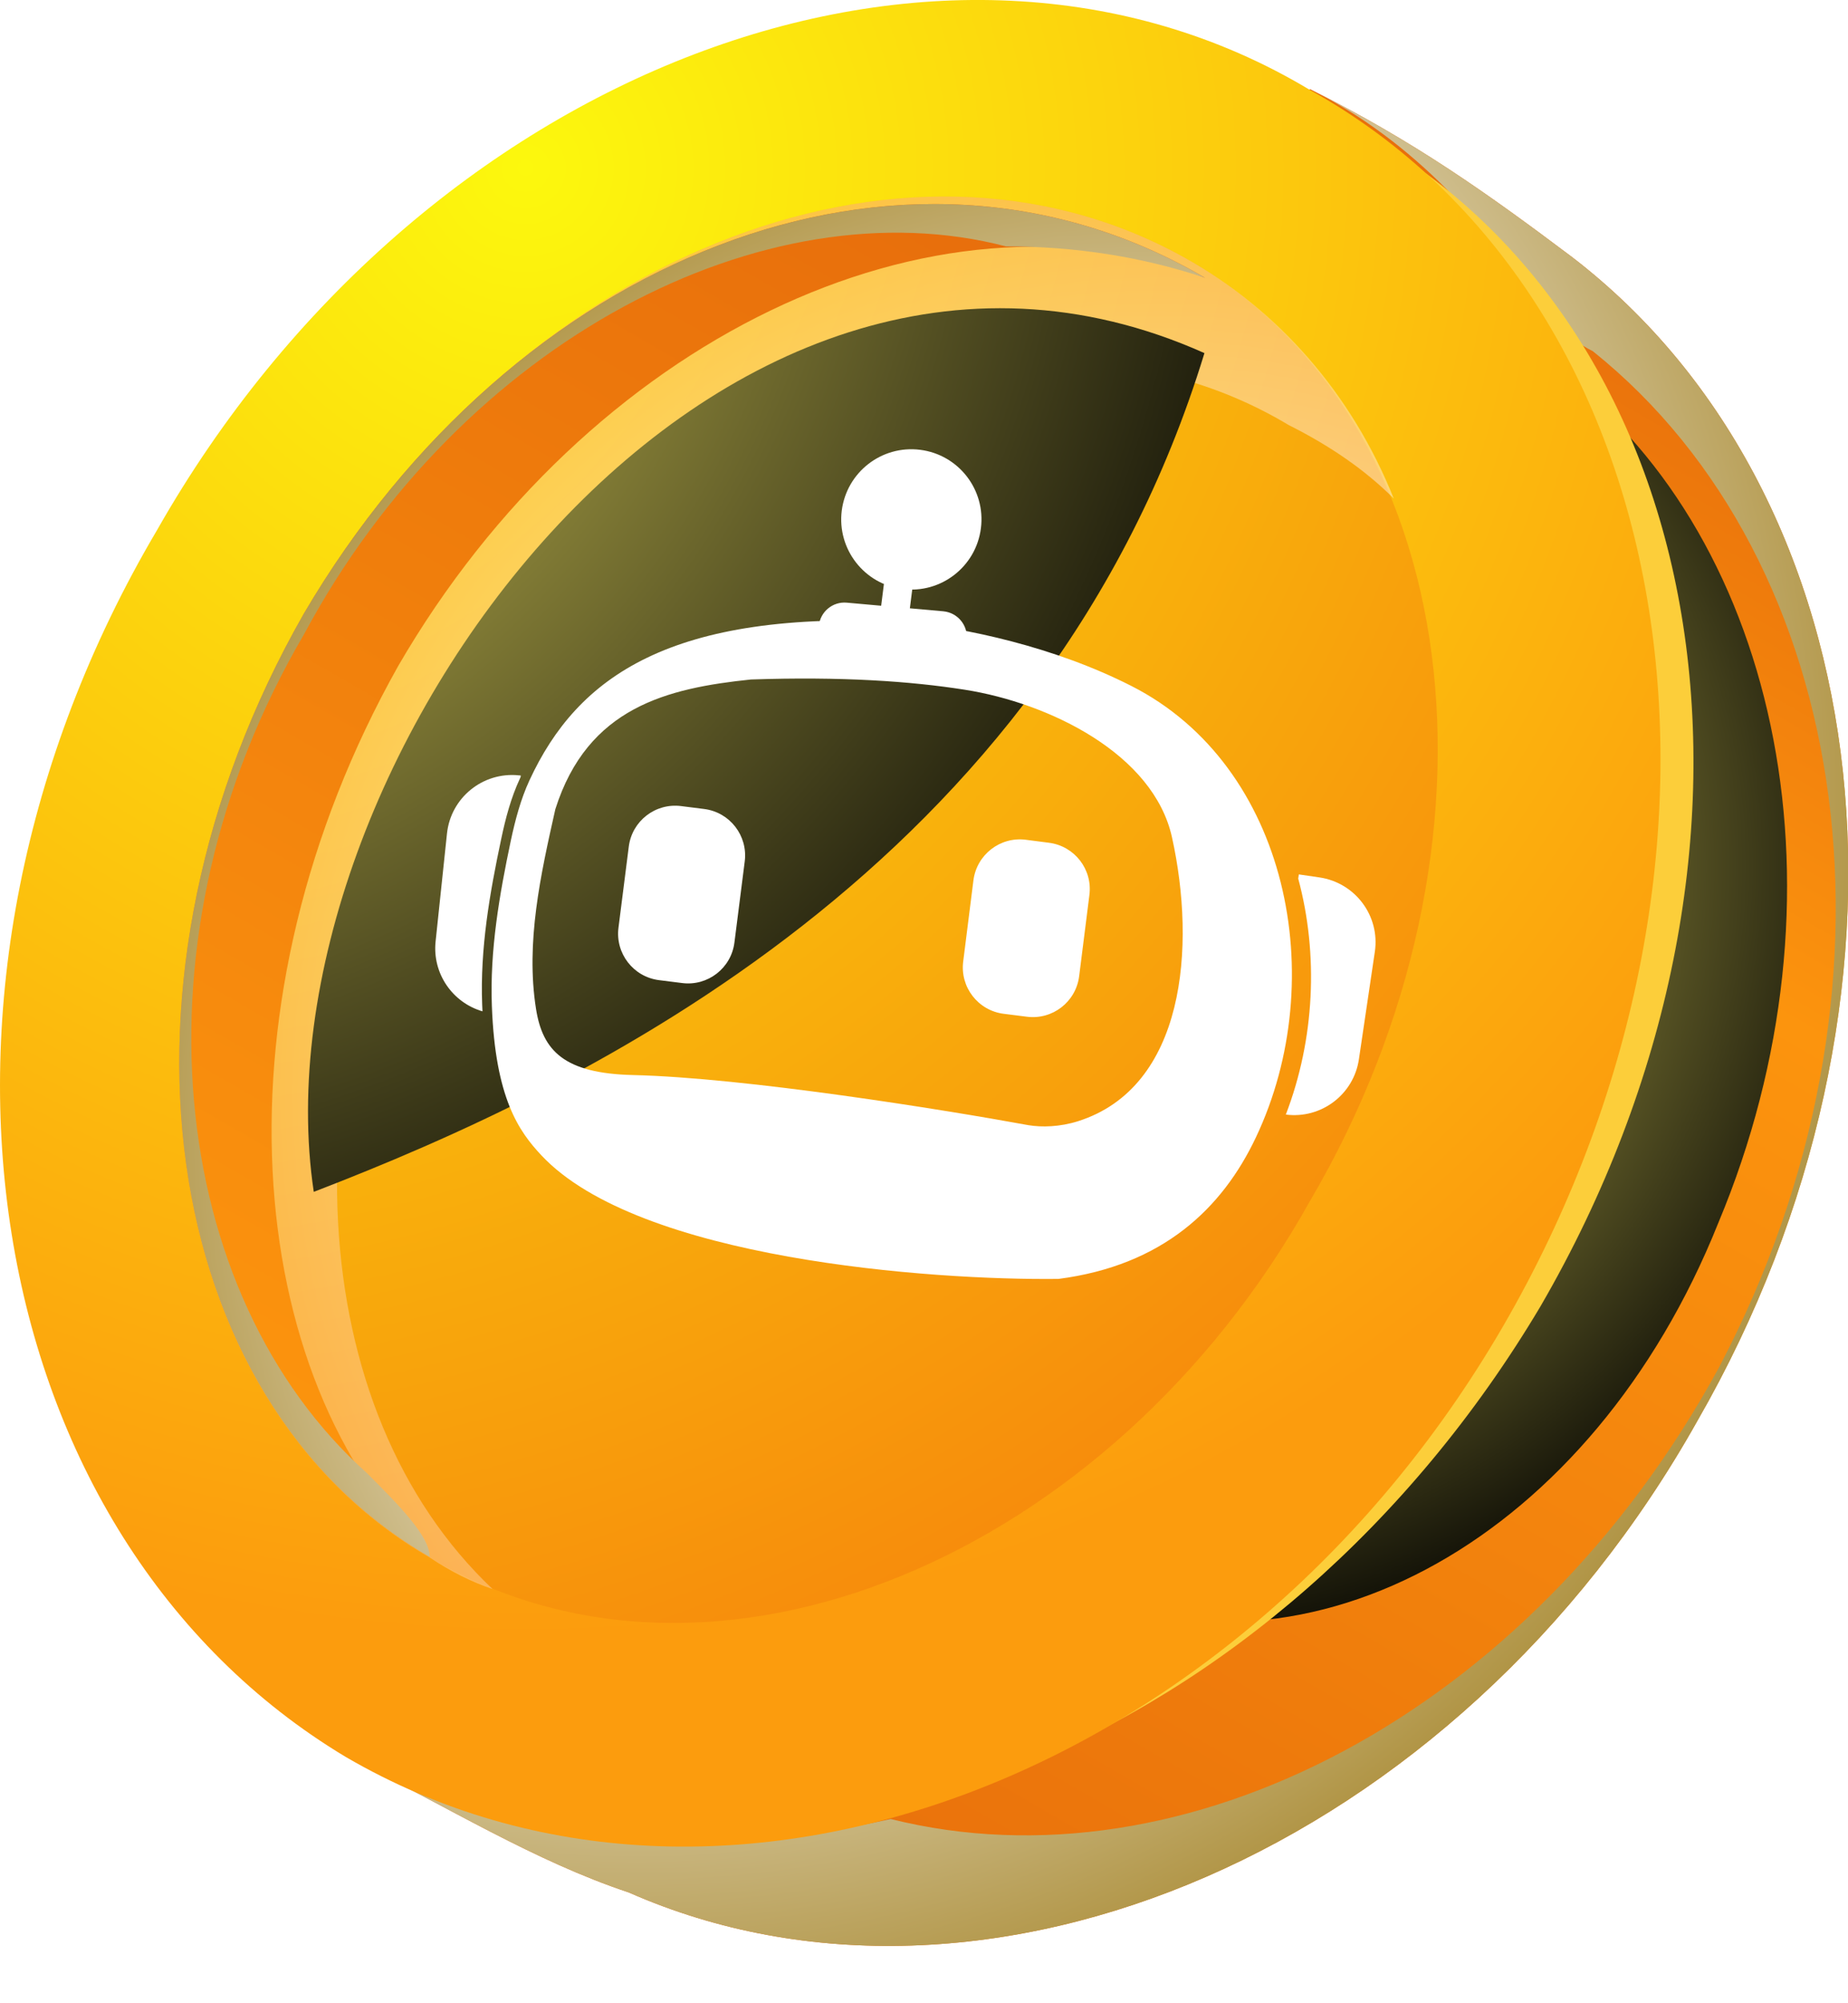 <svg width="24" height="26" viewBox="0 0 24 26" fill="none" xmlns="http://www.w3.org/2000/svg">
<g id="&#233;&#135;&#145;&#229;&#184;&#129;">
<path id="&#60;Path&#62;" d="M20.413 3.334C24.496 6.463 25.176 12.995 22.046 18.438C18.916 24.018 12.793 26.603 8.166 24.562C6.942 24.154 5.853 23.473 4.492 22.793L10.752 11.907L17.012 1.156C18.372 1.837 19.325 2.517 20.413 3.334V3.334Z" fill="url(#paint0_linear_5280_127957)"/>
<path id="&#60;Path&#62;_2" style="mix-blend-mode:screen" d="M20.275 4.848C23.133 7.026 24.085 11.652 22.316 15.871C20.683 19.953 17.009 21.994 13.879 20.634C13.062 20.362 12.382 19.953 11.43 19.409L14.696 11.38L17.961 3.352C18.914 3.896 19.595 4.304 20.275 4.848V4.848Z" fill="url(#paint1_radial_5280_127957)"/>
<path id="&#60;Path&#62;_3" style="mix-blend-mode:multiply" d="M20.141 4.15C19.325 2.925 18.372 1.837 17.012 1.156C18.372 1.837 19.325 2.517 20.413 3.334C24.496 6.463 25.176 12.995 22.046 18.438C18.916 24.018 12.793 26.603 8.166 24.562C6.942 24.154 5.853 23.473 4.492 22.793C6.669 24.018 9.119 24.154 11.568 23.609C15.379 24.562 19.869 22.249 22.319 17.758C24.904 12.859 24.088 7.28 20.686 4.558C20.504 4.468 20.323 4.331 20.141 4.15V4.15Z" fill="url(#paint2_radial_5280_127957)"/>
<g id="&#60;Path&#62;_4" style="mix-blend-mode:screen">
<path d="M17.691 1.716C22.318 4.301 23.407 11.105 20.005 16.957C16.603 22.672 10.207 25.258 5.58 22.672C1.089 19.95 0.001 13.146 3.403 7.295C6.669 1.58 13.201 -1.006 17.691 1.716V1.716Z" fill="#FCCE3A"/>
</g>
<path id="&#60;Path&#62;_5" d="M17.008 1.165C21.907 3.887 22.995 11.099 19.593 17.087C16.191 23.074 9.387 25.66 4.488 22.802C-0.274 19.944 -1.499 12.868 2.039 6.881C5.441 0.893 12.245 -1.693 17.008 1.165V1.165Z" fill="url(#paint3_radial_5280_127957)"/>
<path id="&#60;Path&#62;_6" d="M15.379 3.341C19.053 5.383 19.733 10.962 17.012 15.589C14.426 20.215 9.255 22.393 5.581 20.215C2.043 18.174 1.227 12.731 3.948 7.968C6.67 3.341 11.705 1.3 15.379 3.341Z" fill="url(#paint4_radial_5280_127957)"/>
<path id="&#60;Path&#62;_7" style="mix-blend-mode:multiply" opacity="0.5" d="M6.397 20.624C6.125 20.533 5.853 20.397 5.581 20.215C2.043 18.174 1.227 12.731 3.948 7.968C6.67 3.341 11.705 1.3 15.379 3.341C16.604 4.022 17.556 5.11 18.101 6.471C17.738 6.108 17.284 5.791 16.74 5.519C13.338 3.477 8.439 5.383 5.853 9.873C3.676 13.819 3.948 18.31 6.397 20.624V20.624Z" fill="url(#paint5_radial_5280_127957)"/>
<path id="&#60;Path&#62;_8" d="M5.581 20.208C2.043 18.167 1.227 12.724 3.948 7.961C6.67 3.334 11.705 1.293 15.651 3.606C12.113 2.246 7.622 4.423 5.173 8.641C2.723 12.996 3.132 17.895 5.581 20.208V20.208Z" fill="url(#paint6_linear_5280_127957)"/>
<path id="&#60;Path&#62;_9" style="mix-blend-mode:multiply" d="M13.065 3.198C13.973 3.198 14.835 3.334 15.651 3.606C11.705 1.293 6.67 3.334 3.948 7.961C1.227 12.724 2.043 18.167 5.581 20.208C5.581 19.936 5.173 19.528 4.765 19.119C2.179 16.806 1.635 12.179 3.948 8.233C5.989 4.423 9.936 2.382 13.065 3.198V3.198Z" fill="url(#paint7_radial_5280_127957)"/>
<path id="&#60;Path&#62;_10" style="mix-blend-mode:screen" d="M15.642 4.583C9.246 1.725 3.258 10.026 4.075 15.469C7.613 14.108 13.601 11.251 15.642 4.583Z" fill="url(#paint8_radial_5280_127957)"/>
<g id="Group 1410068338">
<g id="robot" filter="url(#filter0_d_5280_127957)">
<path id="Subtract" fill-rule="evenodd" clip-rule="evenodd" d="M6.376 9.928C7 8.581 8.209 7.714 11.245 7.871C12.04 7.951 13.184 8.19 14.195 8.704C16.23 9.738 16.786 12.506 15.81 14.563C15.374 15.483 14.601 16.224 13.246 16.399C11.588 16.418 7.796 16.144 6.532 14.796C6.238 14.483 5.933 14.053 5.888 12.86C5.86 12.136 5.985 11.415 6.135 10.706C6.192 10.44 6.262 10.175 6.376 9.928ZM6.461 12.893C6.547 13.438 6.826 13.732 7.721 13.753C9.176 13.787 11.752 14.201 12.859 14.404C13.031 14.432 13.263 14.427 13.501 14.352C14.891 13.91 15.035 12.089 14.721 10.669C14.482 9.585 13.129 8.925 12.03 8.752C11.324 8.641 10.427 8.579 9.252 8.619C8.169 8.732 7.132 8.977 6.712 10.303C6.521 11.153 6.325 12.032 6.461 12.893Z" fill="white"/>
<path id="Ellipse 4054" d="M12.239 6.656C12.176 7.155 11.72 7.508 11.222 7.445C10.723 7.382 10.369 6.926 10.432 6.427C10.496 5.928 10.951 5.575 11.45 5.638C11.95 5.701 12.303 6.157 12.239 6.656Z" fill="white"/>
<path id="Rectangle 34625726" d="M11.016 7.09L11.387 7.137L11.309 7.754L10.938 7.707L11.016 7.09Z" fill="white"/>
<path id="Rectangle 34625727" d="M12.142 11.225C12.185 10.893 12.488 10.657 12.821 10.699L13.122 10.738C13.455 10.78 13.691 11.084 13.648 11.416L13.515 12.47C13.473 12.803 13.169 13.039 12.836 12.996L12.535 12.958C12.202 12.916 11.967 12.612 12.009 12.28L12.142 11.225Z" fill="white"/>
<path id="Rectangle 34625728" d="M7.666 10.788C7.708 10.455 8.012 10.22 8.345 10.262L8.646 10.3C8.978 10.342 9.214 10.646 9.172 10.979L9.038 12.033C8.996 12.366 8.692 12.601 8.36 12.559L8.058 12.521C7.726 12.479 7.49 12.175 7.532 11.842L7.666 10.788Z" fill="white"/>
<path id="Subtract_2" fill-rule="evenodd" clip-rule="evenodd" d="M16.199 14.266C16.574 13.29 16.626 12.189 16.36 11.203L16.368 11.149L16.636 11.188C17.102 11.257 17.424 11.689 17.355 12.153L17.148 13.549C17.08 14.007 16.657 14.325 16.199 14.266Z" fill="white"/>
<path id="Subtract_3" fill-rule="evenodd" clip-rule="evenodd" d="M6.261 9.886C6.257 9.893 6.254 9.9 6.251 9.907C6.136 10.155 6.066 10.419 6.01 10.685C5.859 11.395 5.734 12.115 5.762 12.839C5.763 12.869 5.764 12.898 5.766 12.926C5.378 12.813 5.114 12.437 5.157 12.021L5.305 10.618C5.354 10.154 5.77 9.816 6.236 9.863L6.263 9.865L6.261 9.886Z" fill="white"/>
<path id="Rectangle 34625729" d="M10.134 7.926C10.151 7.741 10.313 7.605 10.498 7.622L11.751 7.734C11.935 7.751 12.072 7.914 12.055 8.098L10.134 7.926Z" fill="white"/>
</g>
</g>
</g>
<defs>
<filter id="filter0_d_5280_127957" x="5.156" y="5.631" width="12.811" height="11.069" filterUnits="userSpaceOnUse" color-interpolation-filters="sRGB">
<feFlood flood-opacity="0" result="BackgroundImageFix"/>
<feColorMatrix in="SourceAlpha" type="matrix" values="0 0 0 0 0 0 0 0 0 0 0 0 0 0 0 0 0 0 127 0" result="hardAlpha"/>
<feOffset dx="0.5" dy="0.2"/>
<feGaussianBlur stdDeviation="0.05"/>
<feComposite in2="hardAlpha" operator="out"/>
<feColorMatrix type="matrix" values="0 0 0 0 1 0 0 0 0 1 0 0 0 0 1 0 0 0 0.61 0"/>
<feBlend mode="normal" in2="BackgroundImageFix" result="effect1_dropShadow_5280_127957"/>
<feBlend mode="normal" in="SourceGraphic" in2="effect1_dropShadow_5280_127957" result="shape"/>
</filter>
<linearGradient id="paint0_linear_5280_127957" x1="-4.353" y1="16.533" x2="7.486" y2="-4.015" gradientUnits="userSpaceOnUse">
<stop stop-color="#E86F0C"/>
<stop offset="0.7" stop-color="#FC940D"/>
<stop offset="1" stop-color="#E86F0C"/>
</linearGradient>
<radialGradient id="paint1_radial_5280_127957" cx="0" cy="0" r="1" gradientUnits="userSpaceOnUse" gradientTransform="translate(14.559 11.244) scale(10.886 10.886)">
<stop stop-color="#FFF369"/>
<stop offset="1"/>
</radialGradient>
<radialGradient id="paint2_radial_5280_127957" cx="0" cy="0" r="1" gradientUnits="userSpaceOnUse" gradientTransform="translate(8.302 10.274) scale(16.057 16.057)">
<stop offset="0.5" stop-color="white"/>
<stop offset="1" stop-color="#B09444"/>
</radialGradient>
<radialGradient id="paint3_radial_5280_127957" cx="0" cy="0" r="1" gradientUnits="userSpaceOnUse" gradientTransform="translate(6.802 2.118) scale(19.187 19.187)">
<stop stop-color="#FCF80D"/>
<stop offset="1" stop-color="#FC9C0D"/>
</radialGradient>
<radialGradient id="paint4_radial_5280_127957" cx="0" cy="0" r="1" gradientUnits="userSpaceOnUse" gradientTransform="translate(1.227 0.212) scale(23.542 23.542)">
<stop stop-color="#FCF80D"/>
<stop offset="1" stop-color="#F78A0C"/>
</radialGradient>
<radialGradient id="paint5_radial_5280_127957" cx="0" cy="0" r="1" gradientUnits="userSpaceOnUse" gradientTransform="translate(15.107 14.228) scale(14.425 14.425)">
<stop offset="0.5" stop-color="white"/>
<stop offset="1" stop-color="#FFA84B"/>
</radialGradient>
<linearGradient id="paint6_linear_5280_127957" x1="-8.435" y1="11.635" x2="0.41" y2="-3.742" gradientUnits="userSpaceOnUse">
<stop stop-color="#FC940D"/>
<stop offset="1" stop-color="#E86F0C"/>
</linearGradient>
<radialGradient id="paint7_radial_5280_127957" cx="0" cy="0" r="1" gradientUnits="userSpaceOnUse" gradientTransform="translate(14.971 14.765) scale(13.472 13.472)">
<stop offset="0.5" stop-color="white"/>
<stop offset="1" stop-color="#B09444"/>
</radialGradient>
<radialGradient id="paint8_radial_5280_127957" cx="0" cy="0" r="1" gradientUnits="userSpaceOnUse" gradientTransform="translate(-0.007 1.044) scale(18.643 18.643)">
<stop stop-color="#FFF369"/>
<stop offset="1"/>
</radialGradient>
</defs>
</svg>
